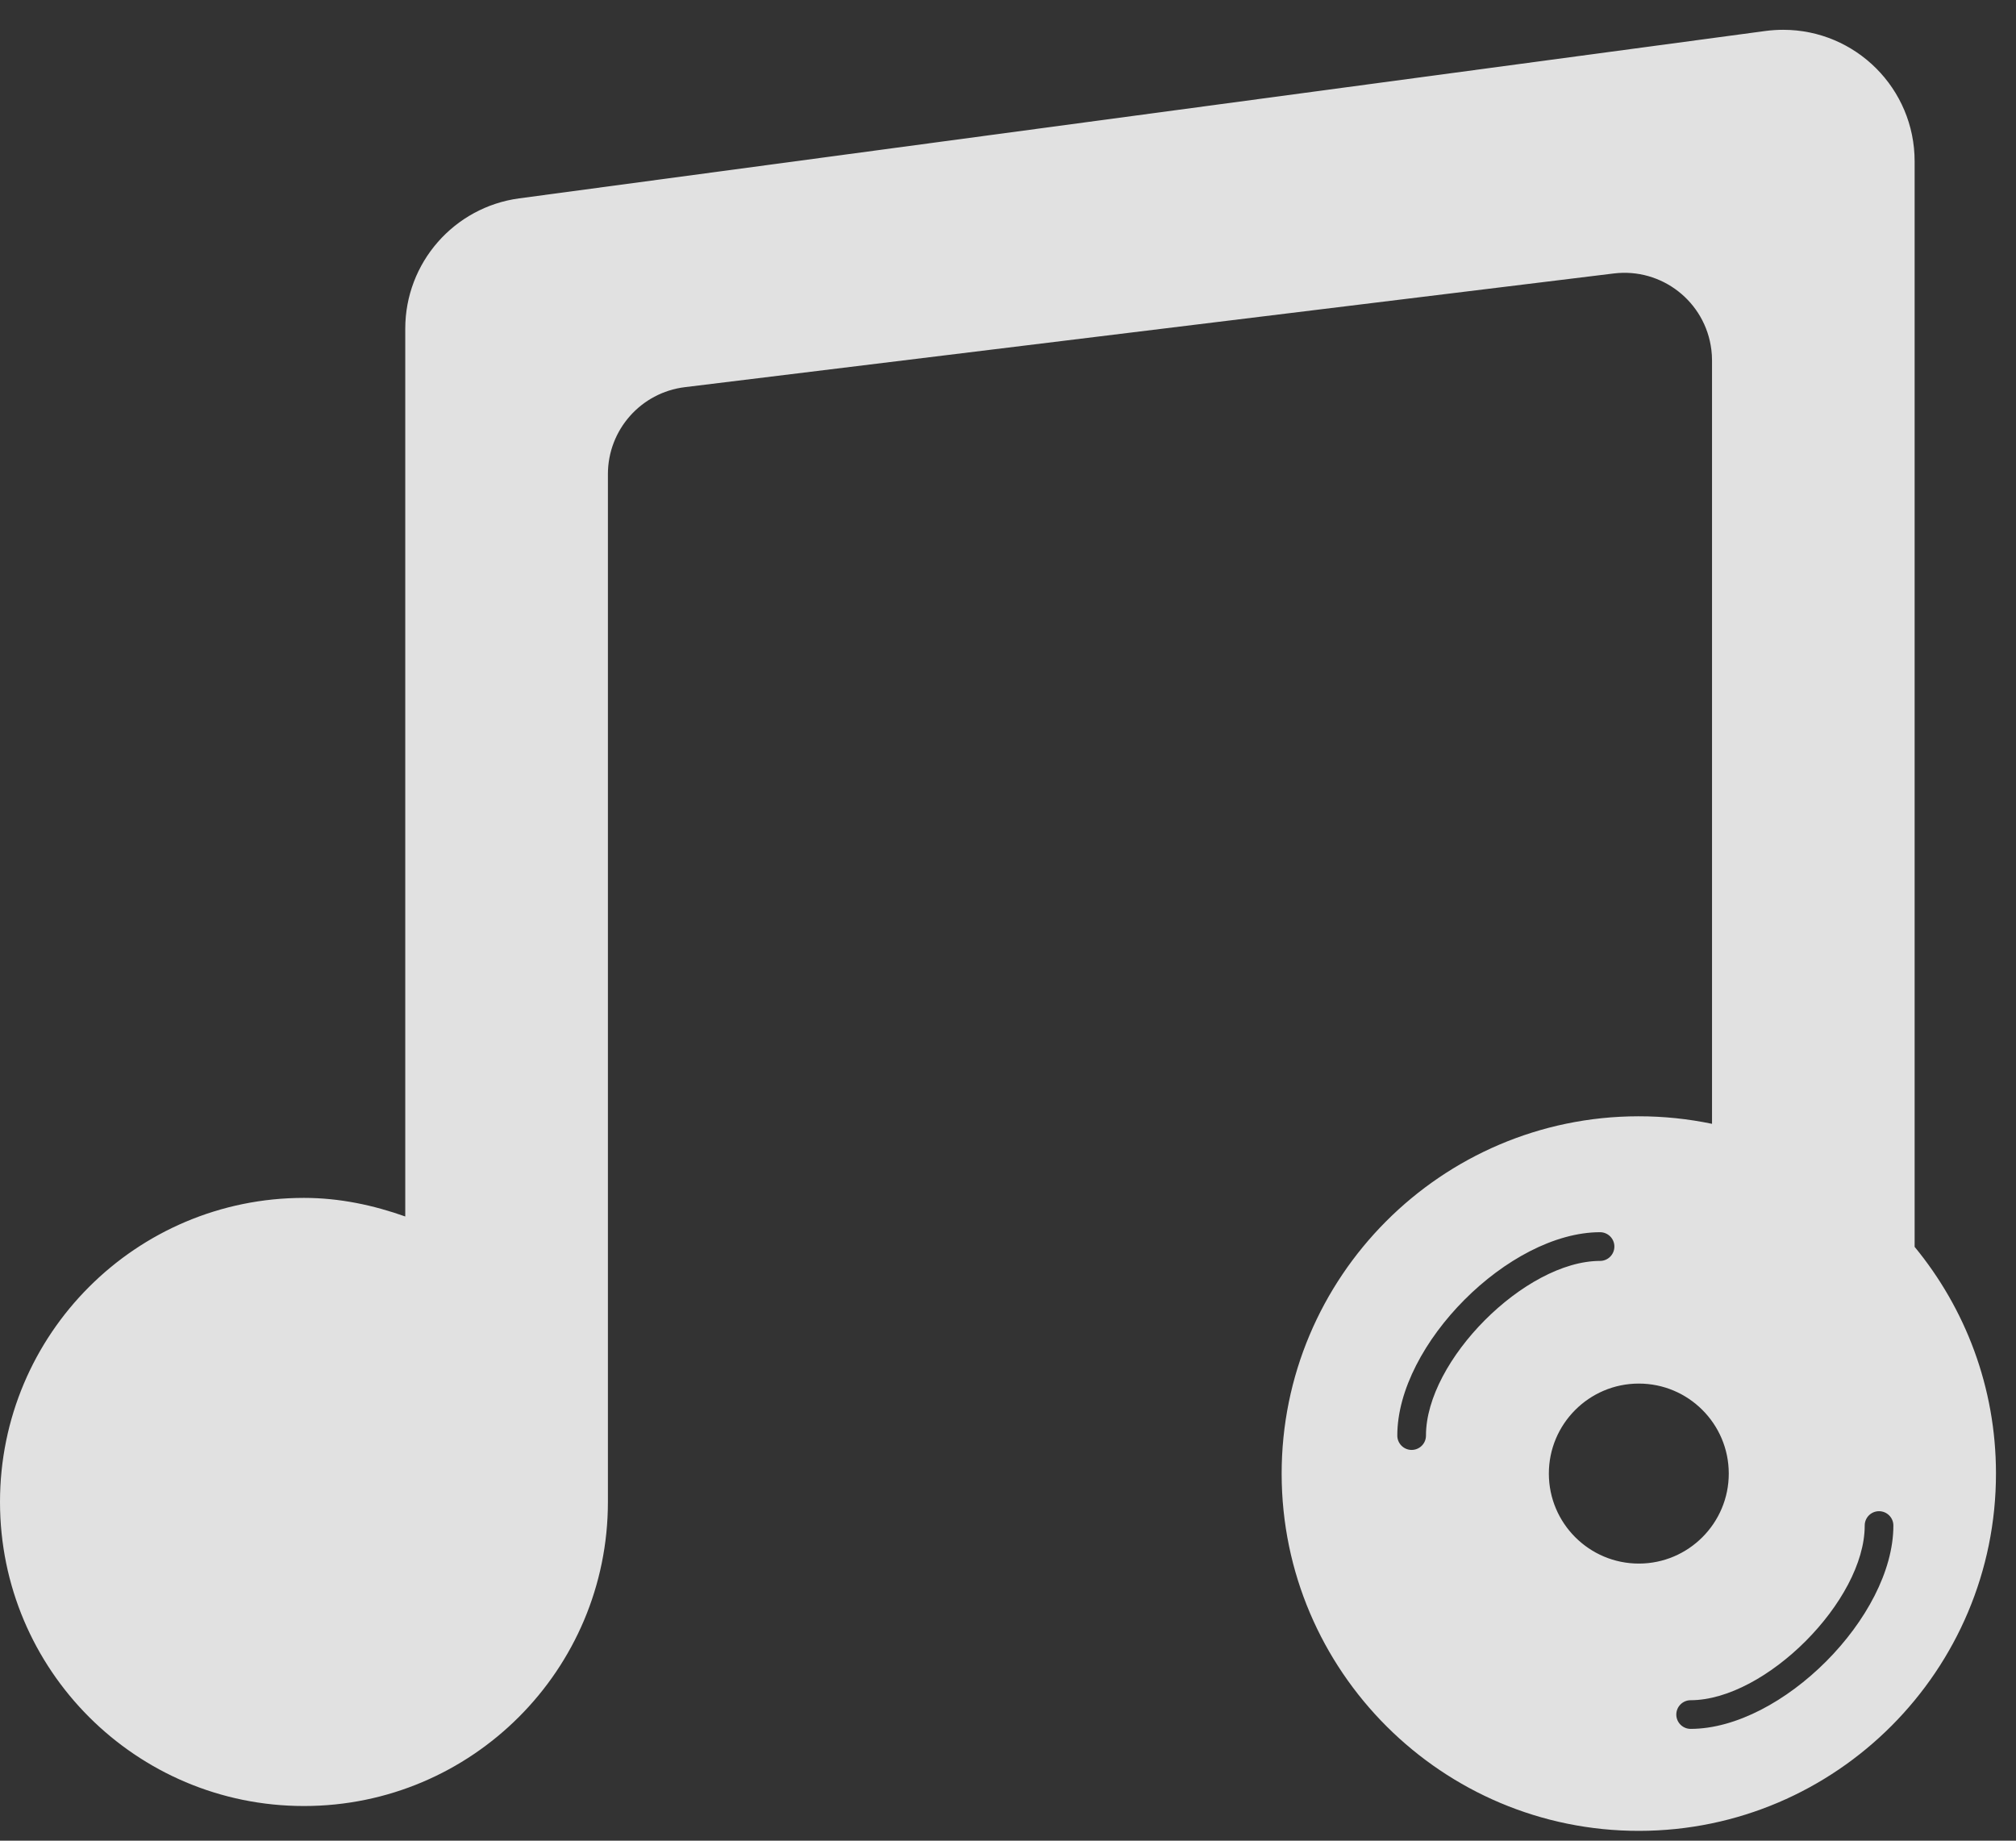 <?xml version="1.0" encoding="UTF-8"?>
<svg width="46px" height="42px" viewBox="0 0 46 42" version="1.1" xmlns="http://www.w3.org/2000/svg" xmlns:xlink="http://www.w3.org/1999/xlink">
    <rect x="0" y="0" width="46" height="42" fill="#333333" stroke="none"/>
    <!-- Generator: Sketch 50.2 (55047) - http://www.bohemiancoding.com/sketch -->
    <title>icon_invited</title>
    <desc>Created with Sketch.</desc>
    <defs></defs>
    <g id="Page-3" stroke="none" stroke-width="1" fill="none" fill-rule="evenodd" fill-opacity="0.85">
        <path d="M38.577,39.449 C38.396,39.449 38.249,39.303 38.249,39.122 C38.249,38.942 38.395,38.795 38.576,38.795 C40.286,38.792 42.55,36.52 42.548,34.81 C42.547,34.629 42.694,34.482 42.874,34.482 C43.055,34.482 43.202,34.628 43.202,34.809 C43.205,36.888 40.655,39.446 38.577,39.449 M37.397,35.677 C36.265,35.679 35.342,34.759 35.341,33.626 C35.339,32.494 36.259,31.571 37.391,31.57 C38.523,31.568 39.445,32.488 39.446,33.621 C39.448,34.753 38.528,35.676 37.397,35.677 M32.537,32.756 C32.538,32.937 32.391,33.083 32.211,33.084 C32.03,33.084 31.883,32.937 31.883,32.757 C31.88,30.678 34.43,28.119 36.508,28.116 C36.689,28.116 36.836,28.262 36.836,28.443 C36.836,28.624 36.69,28.771 36.509,28.771 C34.799,28.773 32.535,31.045 32.537,32.756 M40.288,0.706 L11.848,4.526 C10.359,4.726 9.247,5.997 9.247,7.499 L9.247,27.757 C8.521,27.5 7.751,27.333 6.936,27.333 C3.105,27.333 0,30.439 0,34.271 C0,38.103 3.105,41.209 6.936,41.209 C10.766,41.209 13.871,38.103 13.871,34.271 L13.871,10.819 C13.871,9.808 14.625,8.956 15.628,8.834 L36.821,6.24 C37.917,6.105 38.915,6.885 39.049,7.982 C39.059,8.062 39.064,8.143 39.064,8.225 L39.064,25.643 C38.521,25.53 37.958,25.47 37.382,25.471 C32.888,25.477 29.238,29.139 29.244,33.635 C29.25,38.131 32.911,41.783 37.405,41.776 C41.899,41.77 45.55,38.107 45.543,33.612 C45.541,31.653 44.844,29.856 43.687,28.45 L43.687,3.68 C43.687,2.023 42.344,0.68 40.687,0.68 C40.554,0.68 40.42,0.689 40.288,0.706 Z" id="icon_invited" fill="#FFFFFF"></path>
    </g>
</svg>